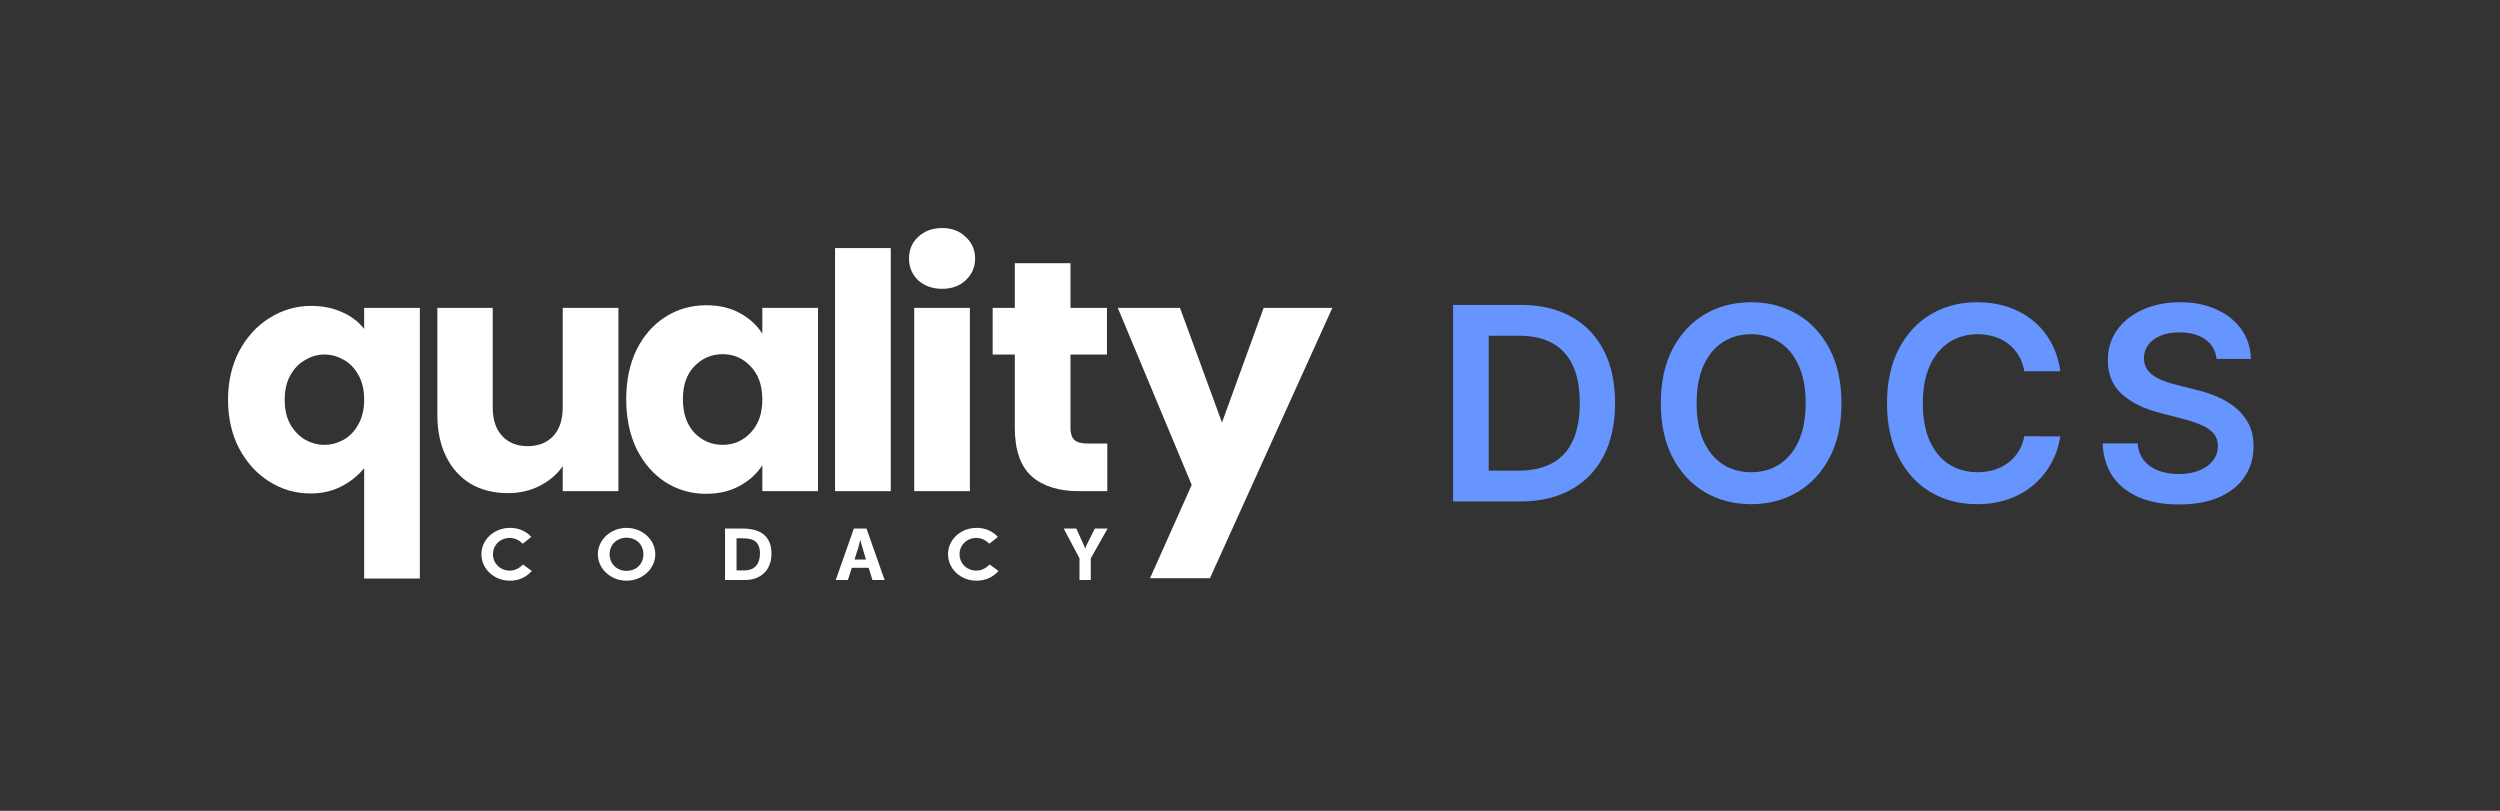 <?xml version="1.0" encoding="UTF-8" standalone="no"?>
<svg
   xmlns:dc="http://purl.org/dc/elements/1.1/"
   xmlns:cc="http://creativecommons.org/ns#"
   xmlns:rdf="http://www.w3.org/1999/02/22-rdf-syntax-ns#"
   xmlns:svg="http://www.w3.org/2000/svg"
   xmlns="http://www.w3.org/2000/svg"
   xmlns:sodipodi="http://sodipodi.sourceforge.net/DTD/sodipodi-0.dtd"
   xmlns:inkscape="http://www.inkscape.org/namespaces/inkscape"
   width="592"
   height="192"
   viewBox="0 0 592 192"
   fill="none"
   version="1.1"
   id="svg30"
   sodipodi:docname="codacy-quality-docs-logo.svg"
   inkscape:version="0.92.5 (2060ec1f9f, 2020-04-08)">
  <rect x="0" y="0" width="592" height="192" fill="#333333" stroke="none"/>
  <defs
     id="defs34" />
  <sodipodi:namedview
     pagecolor="#ffffff"
     bordercolor="#666666"
     borderopacity="1"
     objecttolerance="10"
     gridtolerance="10"
     guidetolerance="10"
     inkscape:pageopacity="0"
     inkscape:pageshadow="2"
     inkscape:window-width="1728"
     inkscape:window-height="1156"
     id="namedview32"
     showgrid="false"
     inkscape:zoom="0.46959459"
     inkscape:cx="296"
     inkscape:cy="96"
     inkscape:window-x="0"
     inkscape:window-y="0"
     inkscape:window-maximized="0"
     inkscape:current-layer="svg30" />
  <path
     d="M54 94.683C54 90.379 54.874 86.541 56.622 83.171C58.421 79.8 60.811 77.181 63.792 75.314C66.825 73.395 70.115 72.436 73.662 72.436C76.387 72.436 78.828 72.928 80.987 73.914C83.146 74.847 84.894 76.17 86.231 77.881V72.903H99.416V137H86.231V110.863C84.74 112.678 82.915 114.13 80.756 115.219C78.648 116.308 76.232 116.853 73.508 116.853C70.012 116.853 66.774 115.919 63.792 114.052C60.811 112.186 58.421 109.567 56.622 106.196C54.874 102.825 54 98.987 54 94.683ZM86.231 94.605C86.231 92.272 85.768 90.327 84.843 88.771C83.969 87.164 82.812 85.971 81.373 85.193C79.933 84.363 78.417 83.948 76.823 83.948C75.281 83.948 73.791 84.363 72.351 85.193C70.912 85.971 69.73 87.164 68.804 88.771C67.879 90.379 67.416 92.35 67.416 94.683C67.416 97.017 67.879 98.987 68.804 100.595C69.73 102.151 70.912 103.344 72.351 104.173C73.791 104.951 75.281 105.34 76.823 105.34C78.366 105.34 79.856 104.951 81.296 104.173C82.786 103.344 83.969 102.125 84.843 100.517C85.768 98.91 86.231 96.939 86.231 94.605Z"
     fill="white"
     id="path2" />
  <path
     d="M146.44 72.903V116.308H133.255V110.396C131.919 112.315 130.094 113.871 127.78 115.064C125.519 116.205 123 116.775 120.224 116.775C116.934 116.775 114.03 116.049 111.511 114.597C108.992 113.093 107.039 110.941 105.651 108.141C104.263 105.34 103.569 102.047 103.569 98.261V72.903H116.677V96.472C116.677 99.376 117.423 101.632 118.913 103.24C120.404 104.848 122.409 105.651 124.928 105.651C127.498 105.651 129.528 104.848 131.019 103.24C132.51 101.632 133.255 99.376 133.255 96.472V72.903H146.44Z"
     fill="white"
     id="path4" />
  <path
     d="M148.289 94.528C148.289 90.068 149.112 86.153 150.757 82.782C152.453 79.411 154.741 76.818 157.619 75.003C160.498 73.188 163.711 72.28 167.258 72.28C170.291 72.28 172.938 72.903 175.2 74.147C177.513 75.392 179.286 77.025 180.52 79.048V72.903H193.705V116.308H180.52V110.163C179.235 112.186 177.436 113.819 175.123 115.064C172.861 116.308 170.213 116.931 167.181 116.931C163.685 116.931 160.498 116.023 157.619 114.208C154.741 112.341 152.453 109.722 150.757 106.351C149.112 102.929 148.289 98.987 148.289 94.528ZM180.52 94.605C180.52 91.287 179.595 88.668 177.744 86.749C175.945 84.83 173.735 83.871 171.113 83.871C168.491 83.871 166.255 84.83 164.405 86.749C162.606 88.616 161.706 91.209 161.706 94.528C161.706 97.847 162.606 100.491 164.405 102.462C166.255 104.381 168.491 105.34 171.113 105.34C173.735 105.34 175.945 104.381 177.744 102.462C179.595 100.543 180.52 97.924 180.52 94.605Z"
     fill="white"
     id="path6" />
  <path
     d="M210.929 58.745V116.308H197.744V58.745H210.929Z"
     fill="white"
     id="path8" />
  <path
     d="M223.116 68.391C220.802 68.391 218.9 67.717 217.41 66.368C215.97 64.968 215.251 63.257 215.251 61.234C215.251 59.16 215.97 57.449 217.41 56.1C218.9 54.7 220.802 54 223.116 54C225.377 54 227.228 54.7 228.667 56.1C230.158 57.449 230.903 59.16 230.903 61.234C230.903 63.257 230.158 64.968 228.667 66.368C227.228 67.717 225.377 68.391 223.116 68.391ZM229.67 72.903V116.308H216.484V72.903H229.67Z"
     fill="white"
     id="path10" />
  <path
     d="M262.205 105.029V116.308H255.497C250.716 116.308 246.989 115.142 244.316 112.808C241.643 110.422 240.307 106.559 240.307 101.217V83.948H235.063V72.903H240.307V62.323H253.492V72.903H262.128V83.948H253.492V101.373C253.492 102.669 253.8 103.603 254.417 104.173C255.034 104.744 256.062 105.029 257.501 105.029H262.205Z"
     fill="white"
     id="path12" />
  <path
     d="M315.5 72.903L286.513 136.922H272.325L282.195 114.83L264.692 72.903H279.419L289.366 100.051L299.235 72.903H315.5Z"
     fill="white"
     id="path14" />
  <path
     d="M120.743 137.506C116.967 137.506 114 134.694 114 131.24C114 127.786 116.997 125.001 120.743 125.001C122.72 124.974 124.578 125.751 125.807 127.143L123.799 128.75C122.96 127.947 121.941 127.384 120.713 127.384C118.465 127.384 116.727 129.071 116.727 131.24C116.727 133.409 118.465 135.123 120.713 135.123C121.971 135.123 122.99 134.534 123.859 133.677L125.927 135.203C124.698 136.595 123.02 137.506 120.743 137.506Z"
     fill="white"
     id="path16" />
  <path
     d="M141.57 131.24C141.57 127.813 144.627 125.001 148.373 125.001C152.119 125.001 155.175 127.813 155.175 131.24C155.175 134.667 152.119 137.506 148.373 137.506C144.627 137.506 141.57 134.694 141.57 131.24ZM152.359 131.24C152.359 128.937 150.65 127.331 148.373 127.331C146.095 127.331 144.357 128.964 144.357 131.24C144.357 133.516 146.065 135.176 148.373 135.176C150.68 135.176 152.359 133.543 152.359 131.24Z"
     fill="white"
     id="path18" />
  <path
     d="M171.688 137.346V125.162H175.853C180.048 125.162 182.686 126.929 182.686 131.107C182.686 135.096 180.078 137.346 176.392 137.346H171.688ZM179.958 131.08C179.958 128.375 178.55 127.465 175.853 127.465H174.415V135.069H176.302C178.7 135.069 179.958 133.543 179.958 131.08Z"
     fill="white"
     id="path20" />
  <path
     d="M205.698 134.454H201.712L200.783 137.346H197.906L202.192 125.162H205.188L209.474 137.346H206.597L205.698 134.454ZM202.341 132.499H205.068L204.679 131.187C204.319 129.982 203.87 128.563 203.72 127.786C203.48 128.938 203.151 130.089 202.761 131.187L202.341 132.499Z"
     fill="white"
     id="path22" />
  <path
     d="M231.235 137.505C227.459 137.505 224.492 134.694 224.492 131.24C224.492 127.785 227.489 125.001 231.235 125.001C233.213 124.974 235.071 125.777 236.299 127.143L234.291 128.749C233.452 127.946 232.433 127.384 231.205 127.384C228.957 127.384 227.219 129.071 227.219 131.24C227.219 133.409 228.957 135.122 231.205 135.122C232.463 135.122 233.482 134.533 234.351 133.676L236.449 135.203C235.19 136.595 233.512 137.505 231.235 137.505Z"
     fill="white"
     id="path24" />
  <path
     d="M255.625 137.346V132.204L251.879 125.162H254.876L256.524 128.831C256.704 129.179 256.824 129.527 256.973 129.902C257.093 129.527 257.243 129.179 257.423 128.831L259.251 125.162H262.278L258.292 132.231V137.346H255.625Z"
     fill="white"
     id="path26" />
  <path
     d="M359.864 118.753H344.091V72.207H360.182C364.803 72.207 368.773 73.139 372.091 75.003C375.424 76.851 377.985 79.51 379.773 82.98C381.561 86.45 382.455 90.601 382.455 95.435C382.455 100.283 381.553 104.45 379.75 107.935C377.962 111.42 375.379 114.094 372 115.957C368.636 117.821 364.591 118.753 359.864 118.753ZM352.523 111.457H359.455C362.697 111.457 365.402 110.867 367.568 109.685C369.735 108.488 371.364 106.707 372.455 104.344C373.545 101.965 374.091 98.995 374.091 95.435C374.091 91.874 373.545 88.92 372.455 86.571C371.364 84.207 369.75 82.442 367.614 81.276C365.492 80.094 362.856 79.503 359.705 79.503H352.523V111.457ZM436.057 95.48C436.057 100.495 435.117 104.791 433.239 108.367C431.375 111.927 428.83 114.654 425.602 116.548C422.39 118.442 418.746 119.389 414.67 119.389C410.595 119.389 406.943 118.442 403.716 116.548C400.504 114.639 397.958 111.904 396.08 108.344C394.216 104.768 393.284 100.48 393.284 95.48C393.284 90.465 394.216 86.177 396.08 82.617C397.958 79.041 400.504 76.306 403.716 74.412C406.943 72.518 410.595 71.571 414.67 71.571C418.746 71.571 422.39 72.518 425.602 74.412C428.83 76.306 431.375 79.041 433.239 82.617C435.117 86.177 436.057 90.465 436.057 95.48ZM427.58 95.48C427.58 91.95 427.027 88.973 425.92 86.548C424.83 84.109 423.314 82.268 421.375 81.026C419.436 79.768 417.201 79.139 414.67 79.139C412.14 79.139 409.905 79.768 407.966 81.026C406.027 82.268 404.504 84.109 403.398 86.548C402.307 88.973 401.761 91.95 401.761 95.48C401.761 99.01 402.307 101.995 403.398 104.435C404.504 106.859 406.027 108.7 407.966 109.957C409.905 111.2 412.14 111.821 414.67 111.821C417.201 111.821 419.436 111.2 421.375 109.957C423.314 108.7 424.83 106.859 425.92 104.435C427.027 101.995 427.58 99.01 427.58 95.48ZM487.869 87.912H479.369C479.127 86.518 478.68 85.283 478.028 84.207C477.377 83.117 476.566 82.192 475.597 81.435C474.627 80.677 473.521 80.109 472.278 79.73C471.051 79.336 469.725 79.139 468.301 79.139C465.771 79.139 463.528 79.776 461.574 81.048C459.619 82.306 458.089 84.154 456.983 86.594C455.877 89.018 455.324 91.98 455.324 95.48C455.324 99.041 455.877 102.041 456.983 104.48C458.104 106.904 459.634 108.738 461.574 109.98C463.528 111.207 465.763 111.821 468.278 111.821C469.672 111.821 470.975 111.639 472.188 111.276C473.415 110.897 474.513 110.344 475.483 109.617C476.468 108.889 477.294 107.995 477.96 106.935C478.642 105.874 479.112 104.662 479.369 103.298L487.869 103.344C487.551 105.556 486.862 107.632 485.801 109.571C484.756 111.511 483.384 113.223 481.688 114.707C479.991 116.177 478.006 117.329 475.733 118.162C473.46 118.98 470.938 119.389 468.165 119.389C464.074 119.389 460.422 118.442 457.21 116.548C453.998 114.654 451.468 111.92 449.619 108.344C447.771 104.768 446.847 100.48 446.847 95.48C446.847 90.465 447.778 86.177 449.642 82.617C451.506 79.041 454.044 76.306 457.256 74.412C460.468 72.518 464.104 71.571 468.165 71.571C470.756 71.571 473.165 71.935 475.392 72.662C477.619 73.389 479.604 74.457 481.347 75.867C483.089 77.26 484.521 78.973 485.642 81.003C486.778 83.018 487.521 85.321 487.869 87.912ZM524.886 85.003C524.674 83.018 523.78 81.473 522.205 80.367C520.644 79.26 518.614 78.707 516.114 78.707C514.356 78.707 512.848 78.973 511.591 79.503C510.333 80.033 509.371 80.753 508.705 81.662C508.038 82.571 507.697 83.609 507.682 84.776C507.682 85.745 507.902 86.586 508.341 87.298C508.795 88.01 509.409 88.617 510.182 89.117C510.955 89.601 511.811 90.01 512.75 90.344C513.689 90.677 514.636 90.957 515.591 91.185L519.955 92.276C521.712 92.685 523.402 93.238 525.023 93.935C526.659 94.632 528.121 95.51 529.409 96.571C530.712 97.632 531.742 98.912 532.5 100.412C533.258 101.912 533.636 103.67 533.636 105.685C533.636 108.412 532.939 110.814 531.545 112.889C530.152 114.95 528.136 116.564 525.5 117.73C522.879 118.882 519.705 119.457 515.977 119.457C512.356 119.457 509.212 118.897 506.545 117.776C503.894 116.654 501.818 115.018 500.318 112.867C498.833 110.715 498.03 108.094 497.909 105.003H506.205C506.326 106.624 506.826 107.973 507.705 109.048C508.583 110.124 509.727 110.927 511.136 111.457C512.561 111.988 514.152 112.253 515.909 112.253C517.742 112.253 519.348 111.98 520.727 111.435C522.121 110.874 523.212 110.101 524 109.117C524.788 108.117 525.189 106.95 525.205 105.617C525.189 104.404 524.833 103.404 524.136 102.617C523.439 101.814 522.462 101.147 521.205 100.617C519.962 100.071 518.508 99.586 516.841 99.162L511.545 97.798C507.712 96.814 504.682 95.321 502.455 93.321C500.242 91.306 499.136 88.632 499.136 85.298C499.136 82.556 499.879 80.154 501.364 78.094C502.864 76.033 504.902 74.435 507.477 73.298C510.053 72.147 512.97 71.571 516.227 71.571C519.53 71.571 522.424 72.147 524.909 73.298C527.409 74.435 529.371 76.018 530.795 78.048C532.22 80.064 532.955 82.382 533 85.003H524.886Z"
     fill="#286CFC"
     id="path28"
     style="fill:#6695ff;fill-opacity:1" />
</svg>
